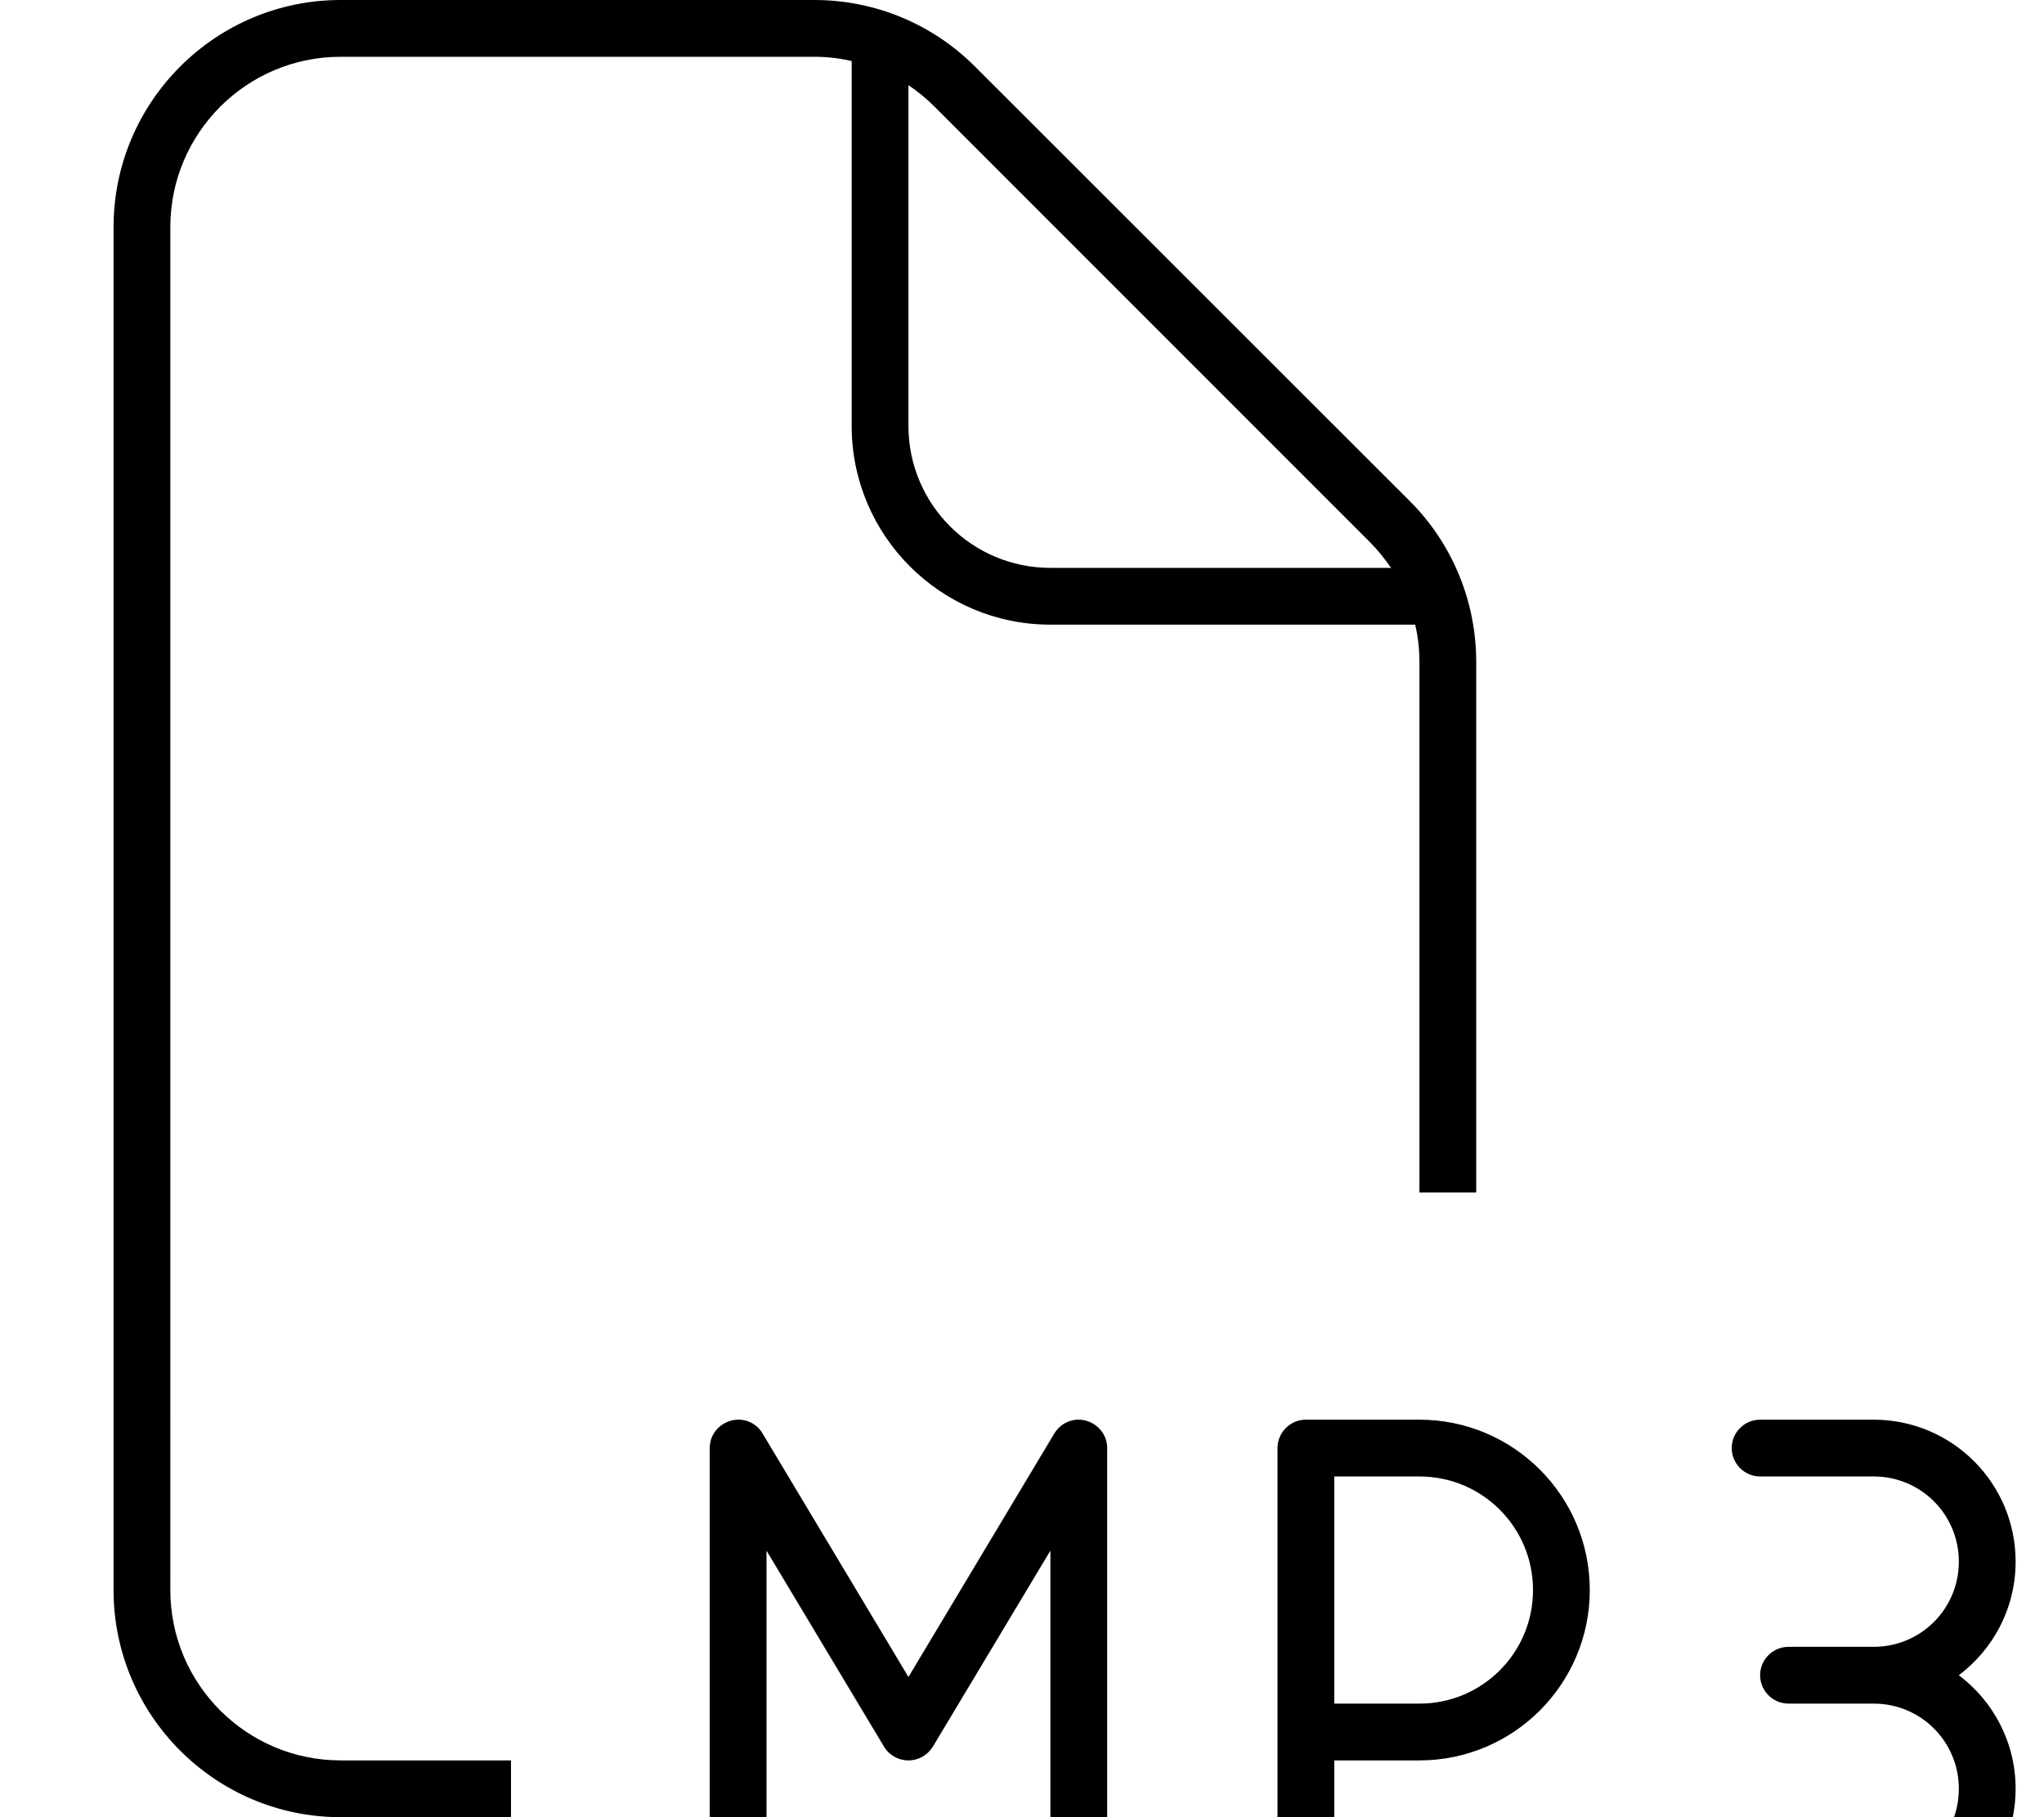 <svg fill="currentColor" xmlns="http://www.w3.org/2000/svg" viewBox="0 0 576 512"><!--! Font Awesome Pro 7.0.1 by @fontawesome - https://fontawesome.com License - https://fontawesome.com/license (Commercial License) Copyright 2025 Fonticons, Inc. --><path fill="currentColor" d="M96 16l133.5 0c3.6 0 7.1 .4 10.5 1.2L240 120c0 30.9 25.1 56 56 56l102.8 0c.8 3.4 1.2 6.9 1.2 10.5l0 149.5 16 0 0-149.5c0-17-6.7-33.3-18.7-45.3L274.7 18.7C262.7 6.7 246.5 0 229.5 0L96 0C60.7 0 32 28.7 32 64l0 384c0 35.3 28.7 64 64 64l48 0 0-16-48 0c-26.5 0-48-21.5-48-48L48 64c0-26.5 21.5-48 48-48zM392 160l-96 0c-22.1 0-40-17.9-40-40l0-96c2.7 1.8 5.1 3.8 7.4 6.1L385.9 152.6c2.3 2.3 4.3 4.8 6.1 7.4zM214.9 403.9c-1.8-3.1-5.5-4.6-9-3.6s-5.9 4.1-5.9 7.7l0 128c0 4.4 3.6 8 8 8s8-3.6 8-8l0-99.1 33.1 55.2c1.4 2.4 4 3.9 6.9 3.9s5.4-1.5 6.9-3.9l33.1-55.2 0 99.1c0 4.4 3.6 8 8 8s8-3.6 8-8l0-128c0-3.6-2.4-6.7-5.9-7.7s-7.1 .5-9 3.6l-41.1 68.6-41.1-68.6zM368 400c-4.4 0-8 3.6-8 8l0 128c0 4.4 3.6 8 8 8s8-3.6 8-8l0-40 24 0c26.5 0 48-21.5 48-48s-21.5-48-48-48l-32 0zm32 80l-24 0 0-64 24 0c17.7 0 32 14.3 32 32s-14.3 32-32 32zm168 24c0-13.1-6.3-24.7-16-32 9.7-7.3 16-18.9 16-32 0-22.1-17.9-40-40-40l-32 0c-4.4 0-8 3.6-8 8s3.6 8 8 8l32 0c13.3 0 24 10.7 24 24s-10.7 24-24 24l-24 0c-4.4 0-8 3.6-8 8s3.6 8 8 8l24 0c13.3 0 24 10.7 24 24s-10.7 24-24 24l-32 0c-4.4 0-8 3.6-8 8s3.6 8 8 8l32 0c22.1 0 40-17.9 40-40z"/></svg>